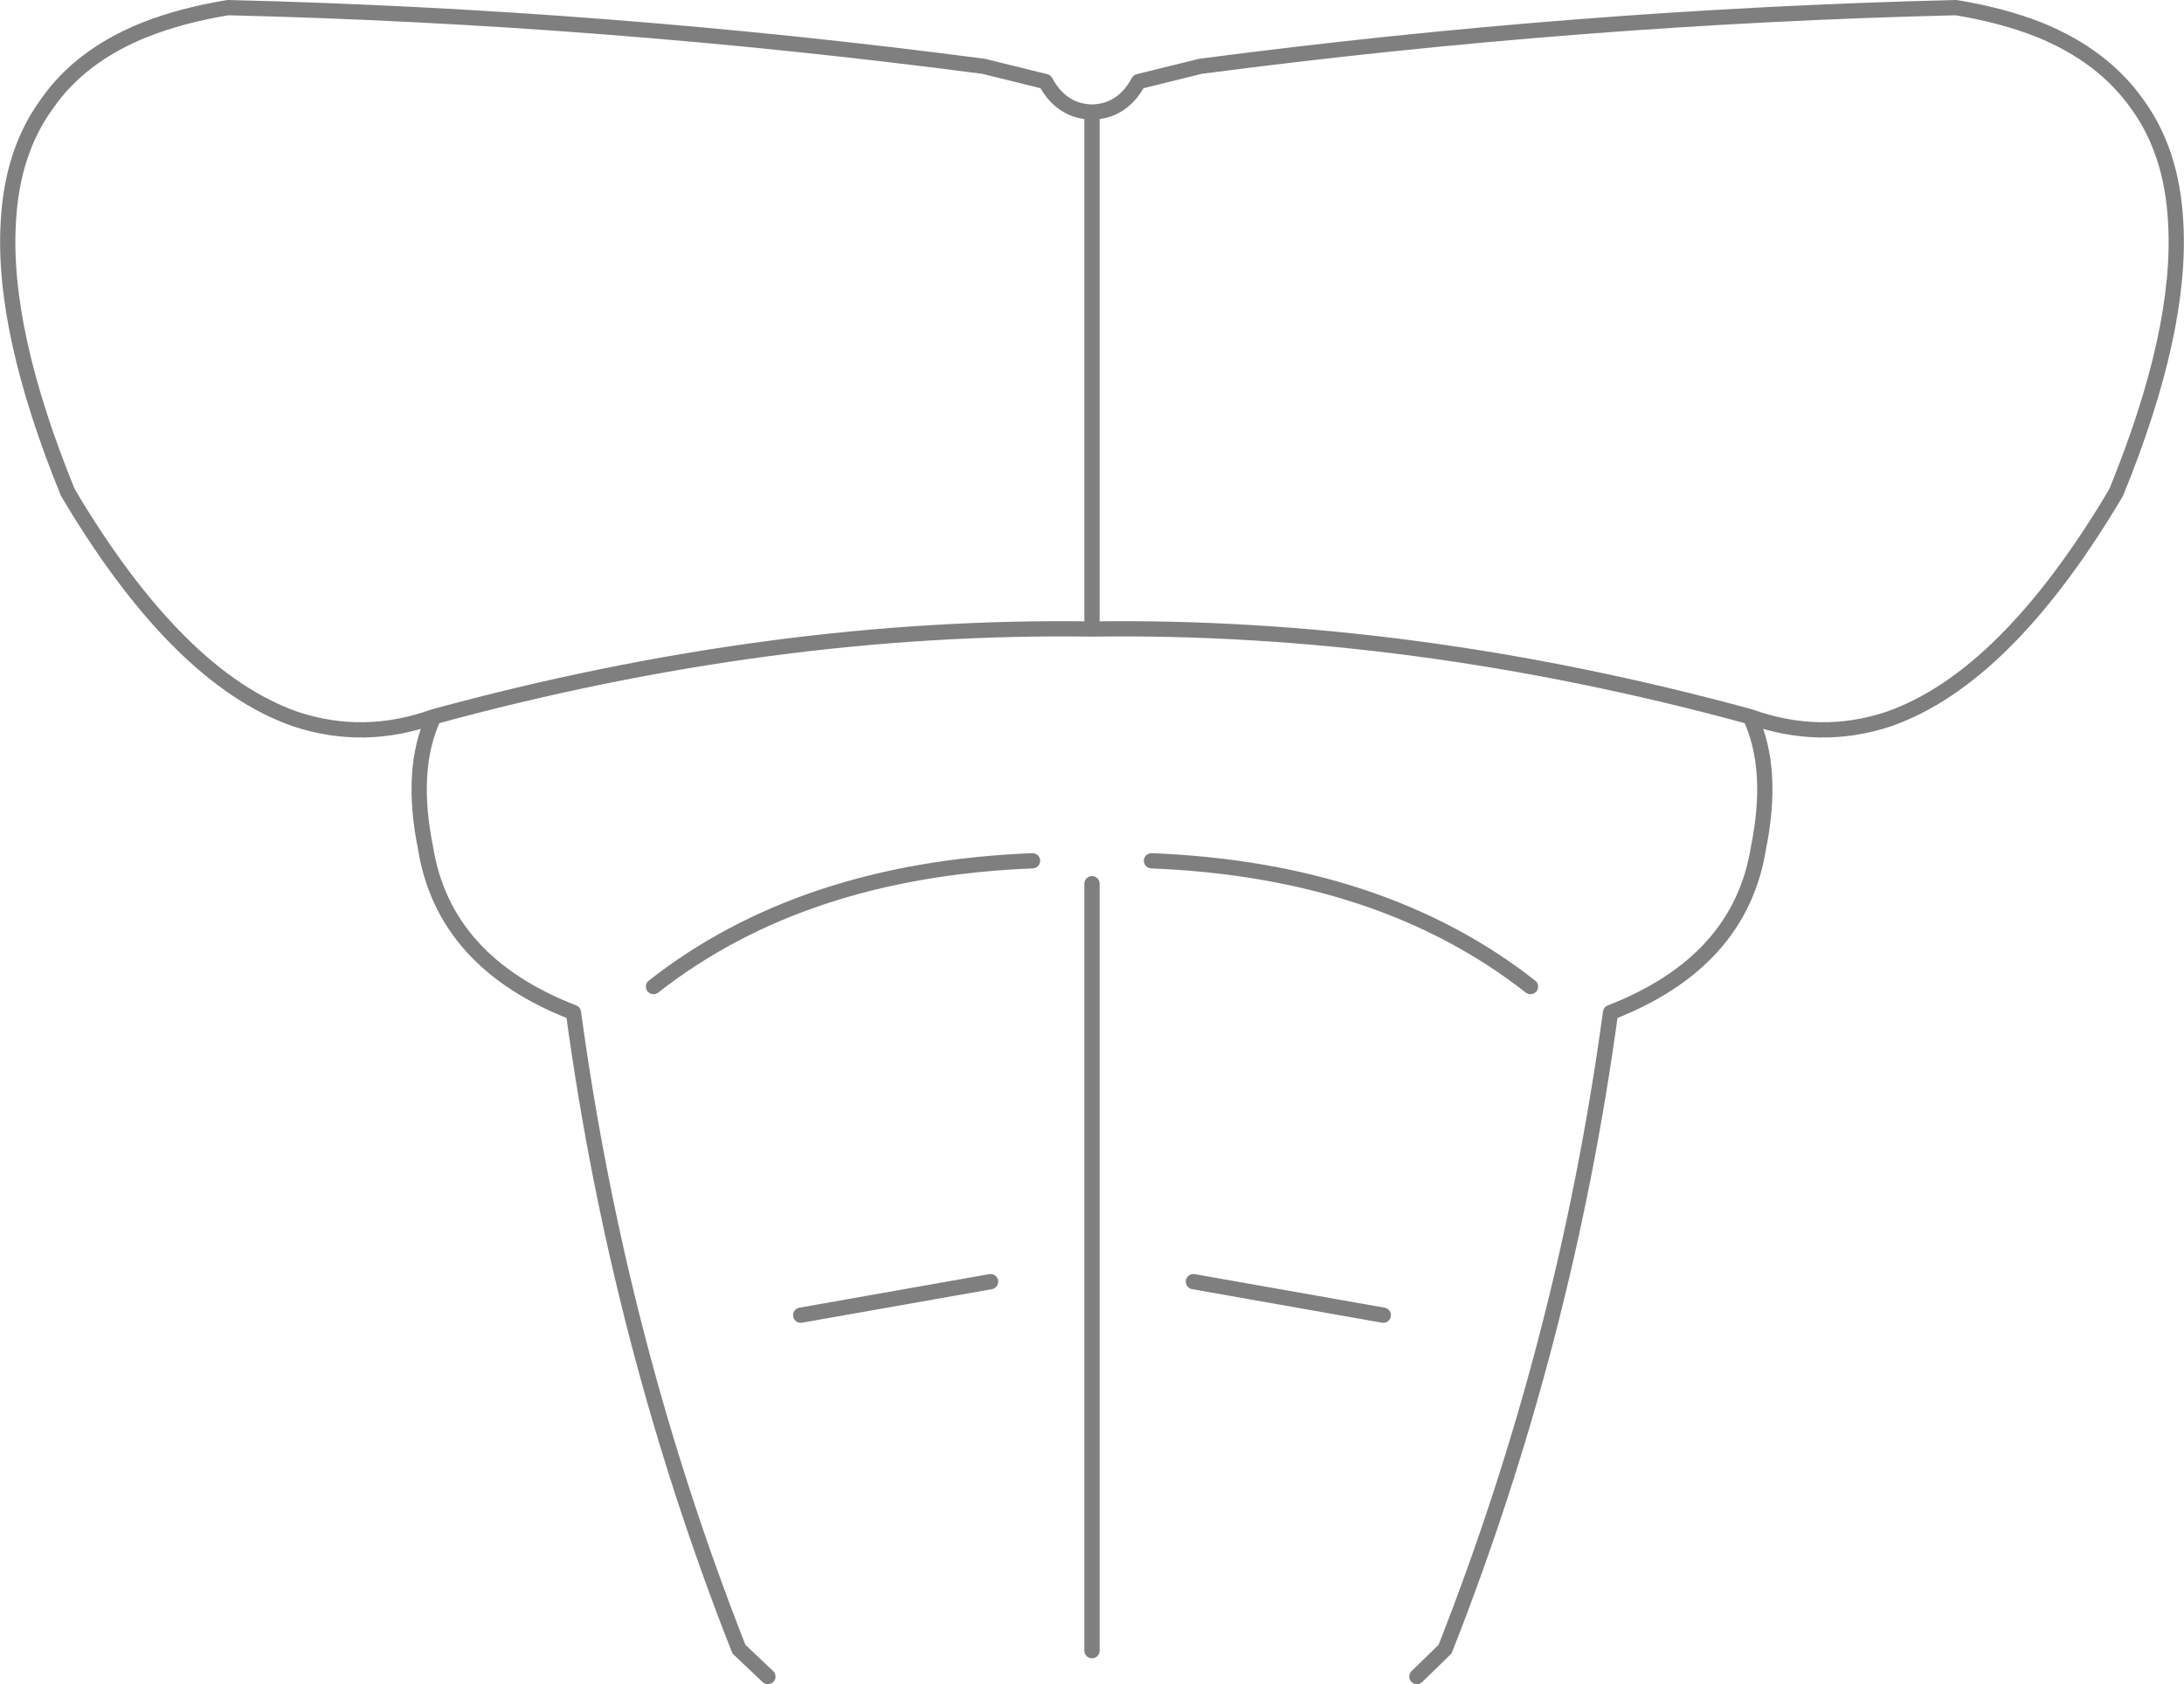<?xml version="1.0" encoding="UTF-8" standalone="no"?>
<svg xmlns:xlink="http://www.w3.org/1999/xlink" height="110.45px" width="143.2px" xmlns="http://www.w3.org/2000/svg">
  <g transform="matrix(1.0, 0.0, 0.0, 1.0, -328.3, -198.75)">
    <path d="M456.55 199.25 Q431.8 199.85 407.0 203.1 L402.95 204.1 Q401.9 206.05 399.9 206.1 L399.9 240.0 Q420.85 239.7 443.05 245.75 447.65 247.4 452.15 245.9 459.85 243.2 467.05 231.05 471.4 220.4 470.95 213.25 470.7 208.7 468.45 205.6 466.2 202.4 462.0 200.7 459.6 199.75 456.55 199.25 M421.2 308.7 L423.05 306.9 Q430.95 286.85 433.9 265.15 442.4 261.85 443.6 254.35 444.65 249.15 443.05 245.75 M419.0 285.0 L406.55 282.8 M399.9 206.1 Q397.9 206.05 396.85 204.1 L392.8 203.1 Q368.0 199.85 343.25 199.25 340.2 199.75 337.8 200.7 333.55 202.4 331.35 205.6 329.1 208.7 328.85 213.25 328.4 220.4 332.75 231.05 339.95 243.2 347.65 245.9 352.15 247.4 356.75 245.75 378.95 239.7 399.9 240.0 M371.15 263.45 Q380.9 255.8 396.0 255.2 M380.8 285.0 L393.25 282.8 M356.75 245.75 Q355.15 249.15 356.2 254.35 357.4 261.85 365.9 265.15 368.85 286.85 376.75 306.9 L378.65 308.7 M399.9 256.7 L399.9 307.0 M428.65 263.45 Q418.9 255.8 403.8 255.2" fill="none" stroke="#000000" stroke-linecap="round" stroke-linejoin="round" stroke-opacity="0.502" stroke-width="1.0"/>
  </g>
</svg>
